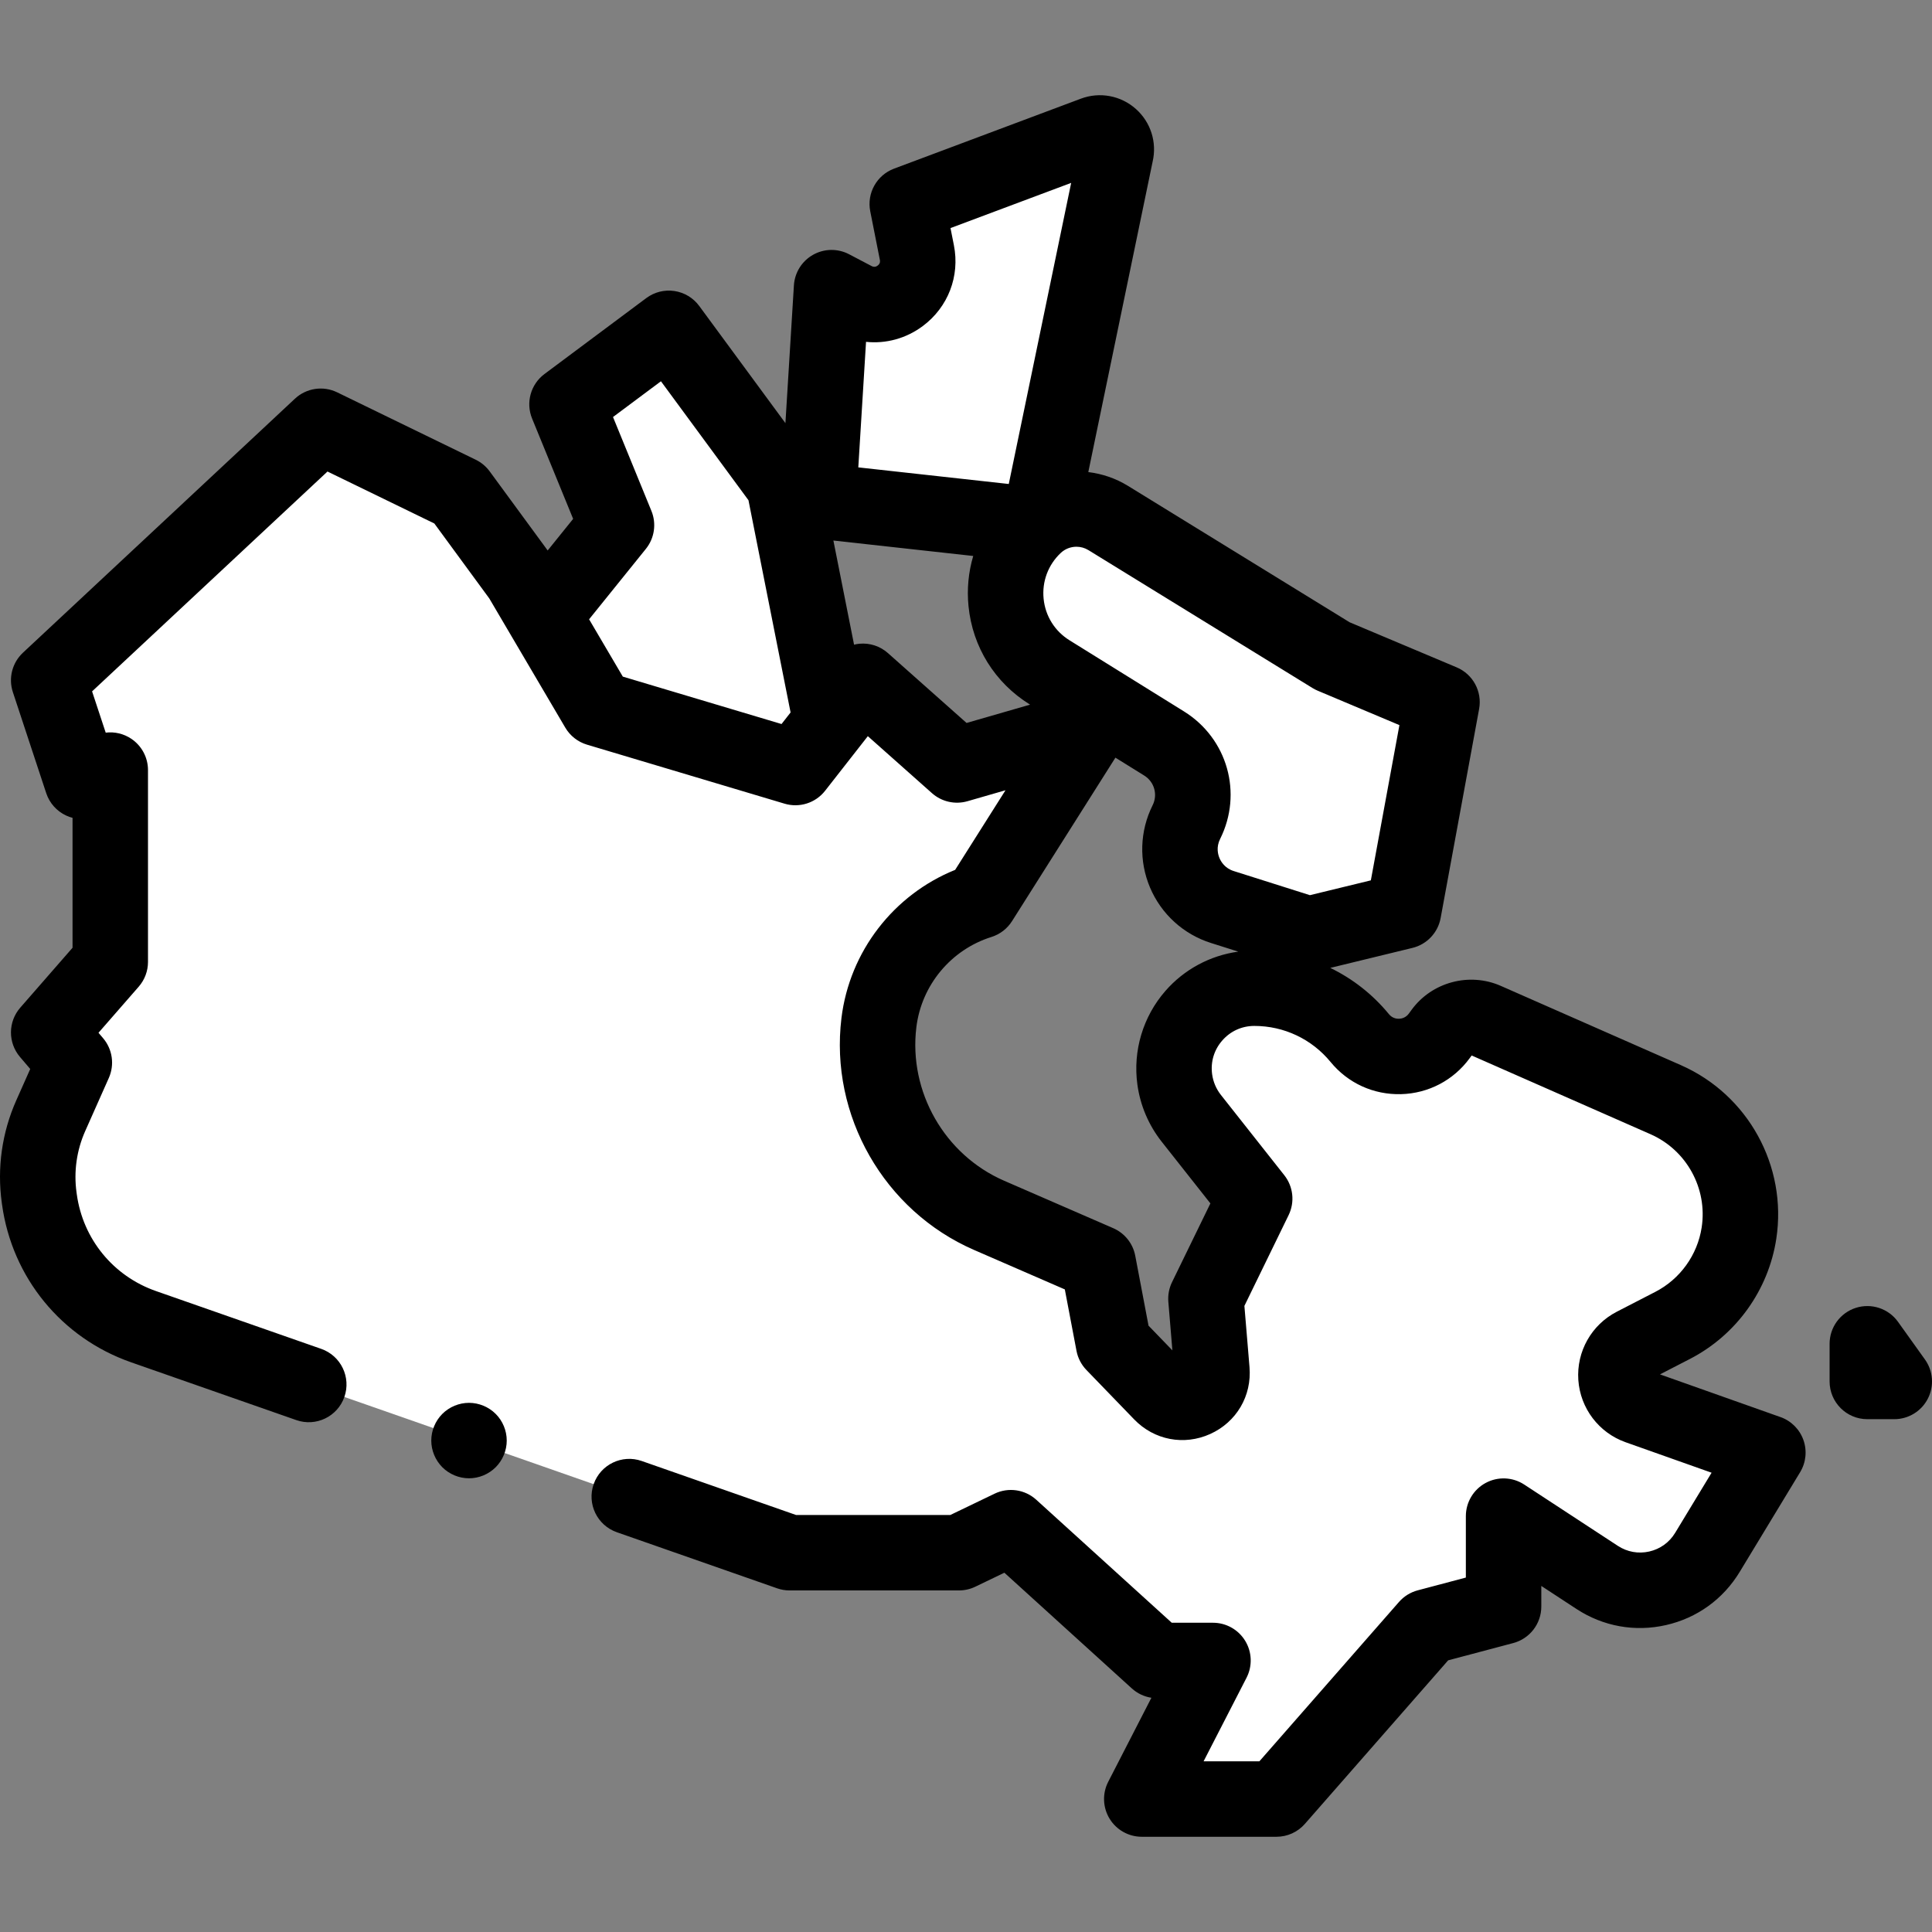 <svg enable-background="new 0 0 512.055 512.055" height="512" viewBox="0 0 512.055 512.055" width="512" xmlns="http://www.w3.org/2000/svg"><rect x="0" y="0" width="512.055" height="512.055" fill="#808080" stroke="none"/><g fill="#fff"><path d="m84.994 112.977-72.089 67.328 8.841 26.78 7.481-2.977v50.836l-16.322 18.702 6.801 7.991-6.052 13.617c-3.157 7.103-4.268 14.946-3.208 22.646 2.136 15.521 12.782 28.539 27.57 33.713l171.263 59.92h44.886l13.772-6.631 38.765 35.194h14.792l-18.872 36.725h35.704l39.989-45.647 20.199-5.359v-23.973l24.804 16.241c9.861 6.456 23.109 3.45 29.218-6.629l16.026-26.444-34.365-12.18c-7.337-2.601-8.023-12.708-1.104-16.276l10.228-5.274c9.447-4.871 15.986-13.976 17.584-24.484 2.253-14.813-5.708-29.296-19.422-35.332l-47.77-21.027c-4.082-1.797-8.865-.512-11.498 3.088l-.744 1.017c-5.146 7.038-15.55 7.328-21.081.588-6.864-8.366-17.116-13.215-27.937-13.215-12.902 0-22.839 11.384-21.096 24.167.514 3.769 2.028 7.331 4.385 10.316l16.803 21.283-12.922 26.523 1.582 18.983c.61 7.316-8.297 11.355-13.398 6.076l-12.667-13.107-4.081-21.472-28.9-12.565c-19.971-8.683-31.856-29.463-29.214-51.079 1.843-15.082 12.335-27.692 26.83-32.247l29.244-46.246-35.364 10.201-24.958-22.176-17.887 22.856-52.367-15.642-20.403-34.684-16.322-22.263z"/><path d="m371.989 241.513-25.163 6.121-22.874-7.243c-9.414-2.981-13.936-13.669-9.52-22.501 3.711-7.423 1.158-16.451-5.891-20.831l-30.367-18.869c-13.758-8.548-15.685-27.81-3.894-38.915 5.285-4.978 13.252-5.792 19.435-1.987l59.4 36.557 29.074 12.242z"/><path d="m144.722 162.36 18.674-23.162-13.114-32.054 26.987-20.127 30.48 41.432 12.489 62.931-9.429 12.048-52.366-15.642z"/><path d="m295.731 40.666-19.634 94.749c-.495 2.158-2.528 3.604-4.729 3.36l-54.45-6.013 3.48-56.523 5.964 3.128c8.57 4.494 18.525-2.943 16.646-12.435l-2.548-12.872 49.512-18.545c3.295-1.233 6.619 1.74 5.759 5.151z"/><path d="m494.914 356.156v9.982h7.141z"/></g><path d="m471.902 375.585-31.942-11.321 7.943-4.096c12.258-6.32 20.814-18.234 22.888-31.868 2.926-19.238-7.47-38.149-25.28-45.988l-47.77-21.028c-8.316-3.656-18.239-.992-23.599 6.338l-.744 1.019c-.841 1.149-1.992 1.35-2.604 1.367-.622.022-1.771-.12-2.675-1.221-4.304-5.245-9.618-9.388-15.544-12.259l21.776-5.297c3.832-.933 6.758-4.028 7.472-7.906l10.201-55.427c.85-4.618-1.627-9.205-5.954-11.026l-28.366-11.945-58.747-36.154c-3.274-2.015-6.866-3.213-10.515-3.653l17.049-82.272c1.189-5.116-.489-10.438-4.415-13.95-3.995-3.573-9.595-4.624-14.612-2.744l-49.512 18.545c-4.585 1.717-7.253 6.503-6.302 11.306l2.548 12.872c.051.257.186.938-.58 1.51-.767.572-1.38.25-1.612.129l-5.964-3.128c-3.002-1.575-6.6-1.522-9.554.144-2.954 1.664-4.863 4.713-5.072 8.098l-2.249 36.518-22.844-31.053c-1.578-2.146-3.947-3.572-6.581-3.965-2.638-.393-5.316.282-7.452 1.874l-26.987 20.127c-3.656 2.728-5.004 7.582-3.277 11.803l10.879 26.589-6.751 8.374-15.371-20.966c-.961-1.312-2.229-2.369-3.69-3.081l-36.725-17.862c-3.721-1.808-8.175-1.14-11.199 1.685l-72.089 67.323c-2.851 2.663-3.893 6.739-2.671 10.443l8.841 26.78c.864 2.617 2.77 4.762 5.268 5.927.554.259 1.126.464 1.709.616v34.432l-13.856 15.877c-3.257 3.731-3.291 9.284-.081 13.057l2.722 3.197-3.704 8.329c-3.781 8.505-5.109 17.874-3.84 27.094l.072.521c2.662 19.33 15.757 35.341 34.174 41.785l43.819 15.33c5.214 1.826 10.918-.923 12.742-6.136 1.823-5.213-.924-10.918-6.137-12.742l-43.819-15.33c-11.299-3.954-19.333-13.776-20.966-25.634l-.072-.52c-.761-5.527.035-11.143 2.302-16.241l6.261-14.08c1.562-3.515.971-7.614-1.523-10.544l-1.215-1.428 10.654-12.209c1.59-1.821 2.466-4.157 2.466-6.575v-50.836c0-3.315-1.643-6.415-4.387-8.275-2.022-1.373-4.453-1.942-6.822-1.651l-3.61-10.936 62.392-58.271 28.319 13.773 14.559 19.858 20.147 34.25c1.28 2.177 3.337 3.788 5.757 4.512l52.366 15.642c3.943 1.178 8.202-.18 10.737-3.419l11.327-14.474 17 15.107c2.564 2.278 6.12 3.082 9.414 2.133l10.072-2.905-13.343 21.099c-16.314 6.589-27.979 21.627-30.136 39.277-3.155 25.816 11.3 51.091 35.152 61.463l24.051 10.457 3.093 16.276c.364 1.914 1.279 3.681 2.634 5.082l12.666 13.107c5.301 5.483 13.212 6.994 20.162 3.844 6.946-3.149 11.026-10.097 10.394-17.698l-1.355-16.244 11.719-24.053c1.682-3.452 1.238-7.562-1.142-10.576l-16.804-21.284c-1.248-1.581-2.052-3.473-2.324-5.469-.447-3.279.505-6.459 2.682-8.951 2.176-2.493 5.196-3.866 8.506-3.866 7.856 0 15.222 3.483 20.206 9.558 4.611 5.62 11.378 8.715 18.693 8.526 7.268-.203 13.898-3.686 18.19-9.554l.508-.695 47.403 20.866c9.557 4.206 15.134 14.354 13.563 24.677-1.112 7.315-5.703 13.708-12.279 17.099l-10.23 5.274c-6.699 3.455-10.697 10.547-10.188 18.066.511 7.52 5.432 14.006 12.535 16.523l22.787 8.076-9.659 15.938c-1.536 2.534-3.974 4.291-6.864 4.947-2.888.656-5.845.122-8.325-1.501l-24.804-16.24c-3.072-2.012-7.001-2.18-10.233-.431-3.231 1.746-5.245 5.124-5.245 8.797v16.28l-12.763 3.386c-1.922.511-3.647 1.581-4.957 3.076l-37.002 42.237h-14.788l11.385-22.154c1.593-3.1 1.457-6.806-.359-9.78-1.815-2.976-5.05-4.79-8.535-4.79h-10.93l-35.905-32.599c-3.017-2.737-7.391-3.374-11.059-1.605l-11.716 5.641h-40.904l-40.889-14.306c-5.212-1.826-10.917.923-12.741 6.136s.923 10.918 6.136 12.741l42.492 14.867c1.061.372 2.178.561 3.303.561h44.886c1.502 0 2.985-.338 4.338-.99l7.7-3.707 33.776 30.664c1.459 1.325 3.267 2.181 5.192 2.479l-11.445 22.272c-1.593 3.1-1.457 6.806.359 9.78 1.815 2.975 5.05 4.79 8.535 4.79h35.704c2.882 0 5.623-1.243 7.521-3.41l37.98-43.354 17.25-4.577c4.384-1.164 7.436-5.131 7.436-9.666v-5.473l9.326 6.107c7.058 4.62 15.474 6.141 23.705 4.272 8.229-1.866 15.169-6.868 19.543-14.085l16.026-26.443c1.56-2.572 1.878-5.709.867-8.542-1.008-2.834-3.24-5.061-6.075-6.066zm-124.026-193.225c.435.268.89.502 1.36.699l21.664 9.123-7.572 41.145-16.148 3.928-20.209-6.399c-2.319-.734-3.348-2.457-3.755-3.419s-.927-2.9.161-5.076c6.06-12.117 1.95-26.647-9.558-33.798l-30.365-18.868c-3.9-2.423-6.399-6.433-6.856-11.001s1.198-8.993 4.54-12.141c1.154-1.087 2.653-1.647 4.163-1.647 1.095 0 2.196.295 3.175.897zm-118.343-91.759c5.259.553 10.611-.873 15.056-4.194 6.7-5.005 9.854-13.211 8.23-21.415l-.899-4.544 31.983-11.979-16.538 79.805-39.88-4.403zm-22.396 101.294-42.067-12.566-8.936-15.191 15.048-18.664c2.286-2.836 2.85-6.691 1.47-10.062l-10.18-24.885 12.707-9.477 23.195 31.529 11.163 56.249zm49.04-.283-20.838-18.517c-2.062-1.833-4.788-2.733-7.543-2.483-.488.044-.965.136-1.436.249l-5.477-27.6 37.061 4.093c-1.257 4.248-1.705 8.757-1.247 13.331 1.08 10.796 6.985 20.273 16.201 25.999l.116.072zm52.703 71.017c-5.943 6.809-8.652 15.85-7.431 24.805.754 5.535 2.983 10.778 6.444 15.161l12.91 16.353-10.171 20.877c-.788 1.617-1.125 3.417-.975 5.21l1.072 12.863-6.323-6.544-3.522-18.537c-.617-3.25-2.803-5.984-5.837-7.304l-28.9-12.565c-15.793-6.867-25.364-23.602-23.275-40.694 1.364-11.161 9.177-20.551 19.902-23.922 2.257-.71 4.189-2.196 5.454-4.195l27.401-43.33 7.637 4.745c2.678 1.664 3.634 5.045 2.224 7.865-3.415 6.83-3.667 14.781-.691 21.813 2.976 7.033 8.857 12.388 16.136 14.692l7.25 2.296c-7.436 1.025-14.308 4.686-19.305 10.411z"/><path d="m510.188 360.319-7.141-9.981c-2.527-3.534-7.048-5.03-11.189-3.703-4.138 1.327-6.944 5.176-6.944 9.522v9.981c0 5.523 4.477 10 10 10h7.141c3.747 0 7.18-2.095 8.894-5.428 1.713-3.332 1.42-7.343-.761-10.391z"/><path d="m124.305 371.806c-2.63 0-5.21 1.07-7.07 2.931-1.86 1.859-2.93 4.439-2.93 7.069 0 2.631 1.069 5.2 2.93 7.07 1.86 1.86 4.44 2.93 7.07 2.93s5.21-1.069 7.069-2.93c1.87-1.87 2.931-4.439 2.931-7.07 0-2.63-1.061-5.21-2.931-7.069-1.859-1.861-4.439-2.931-7.069-2.931z"/></svg>